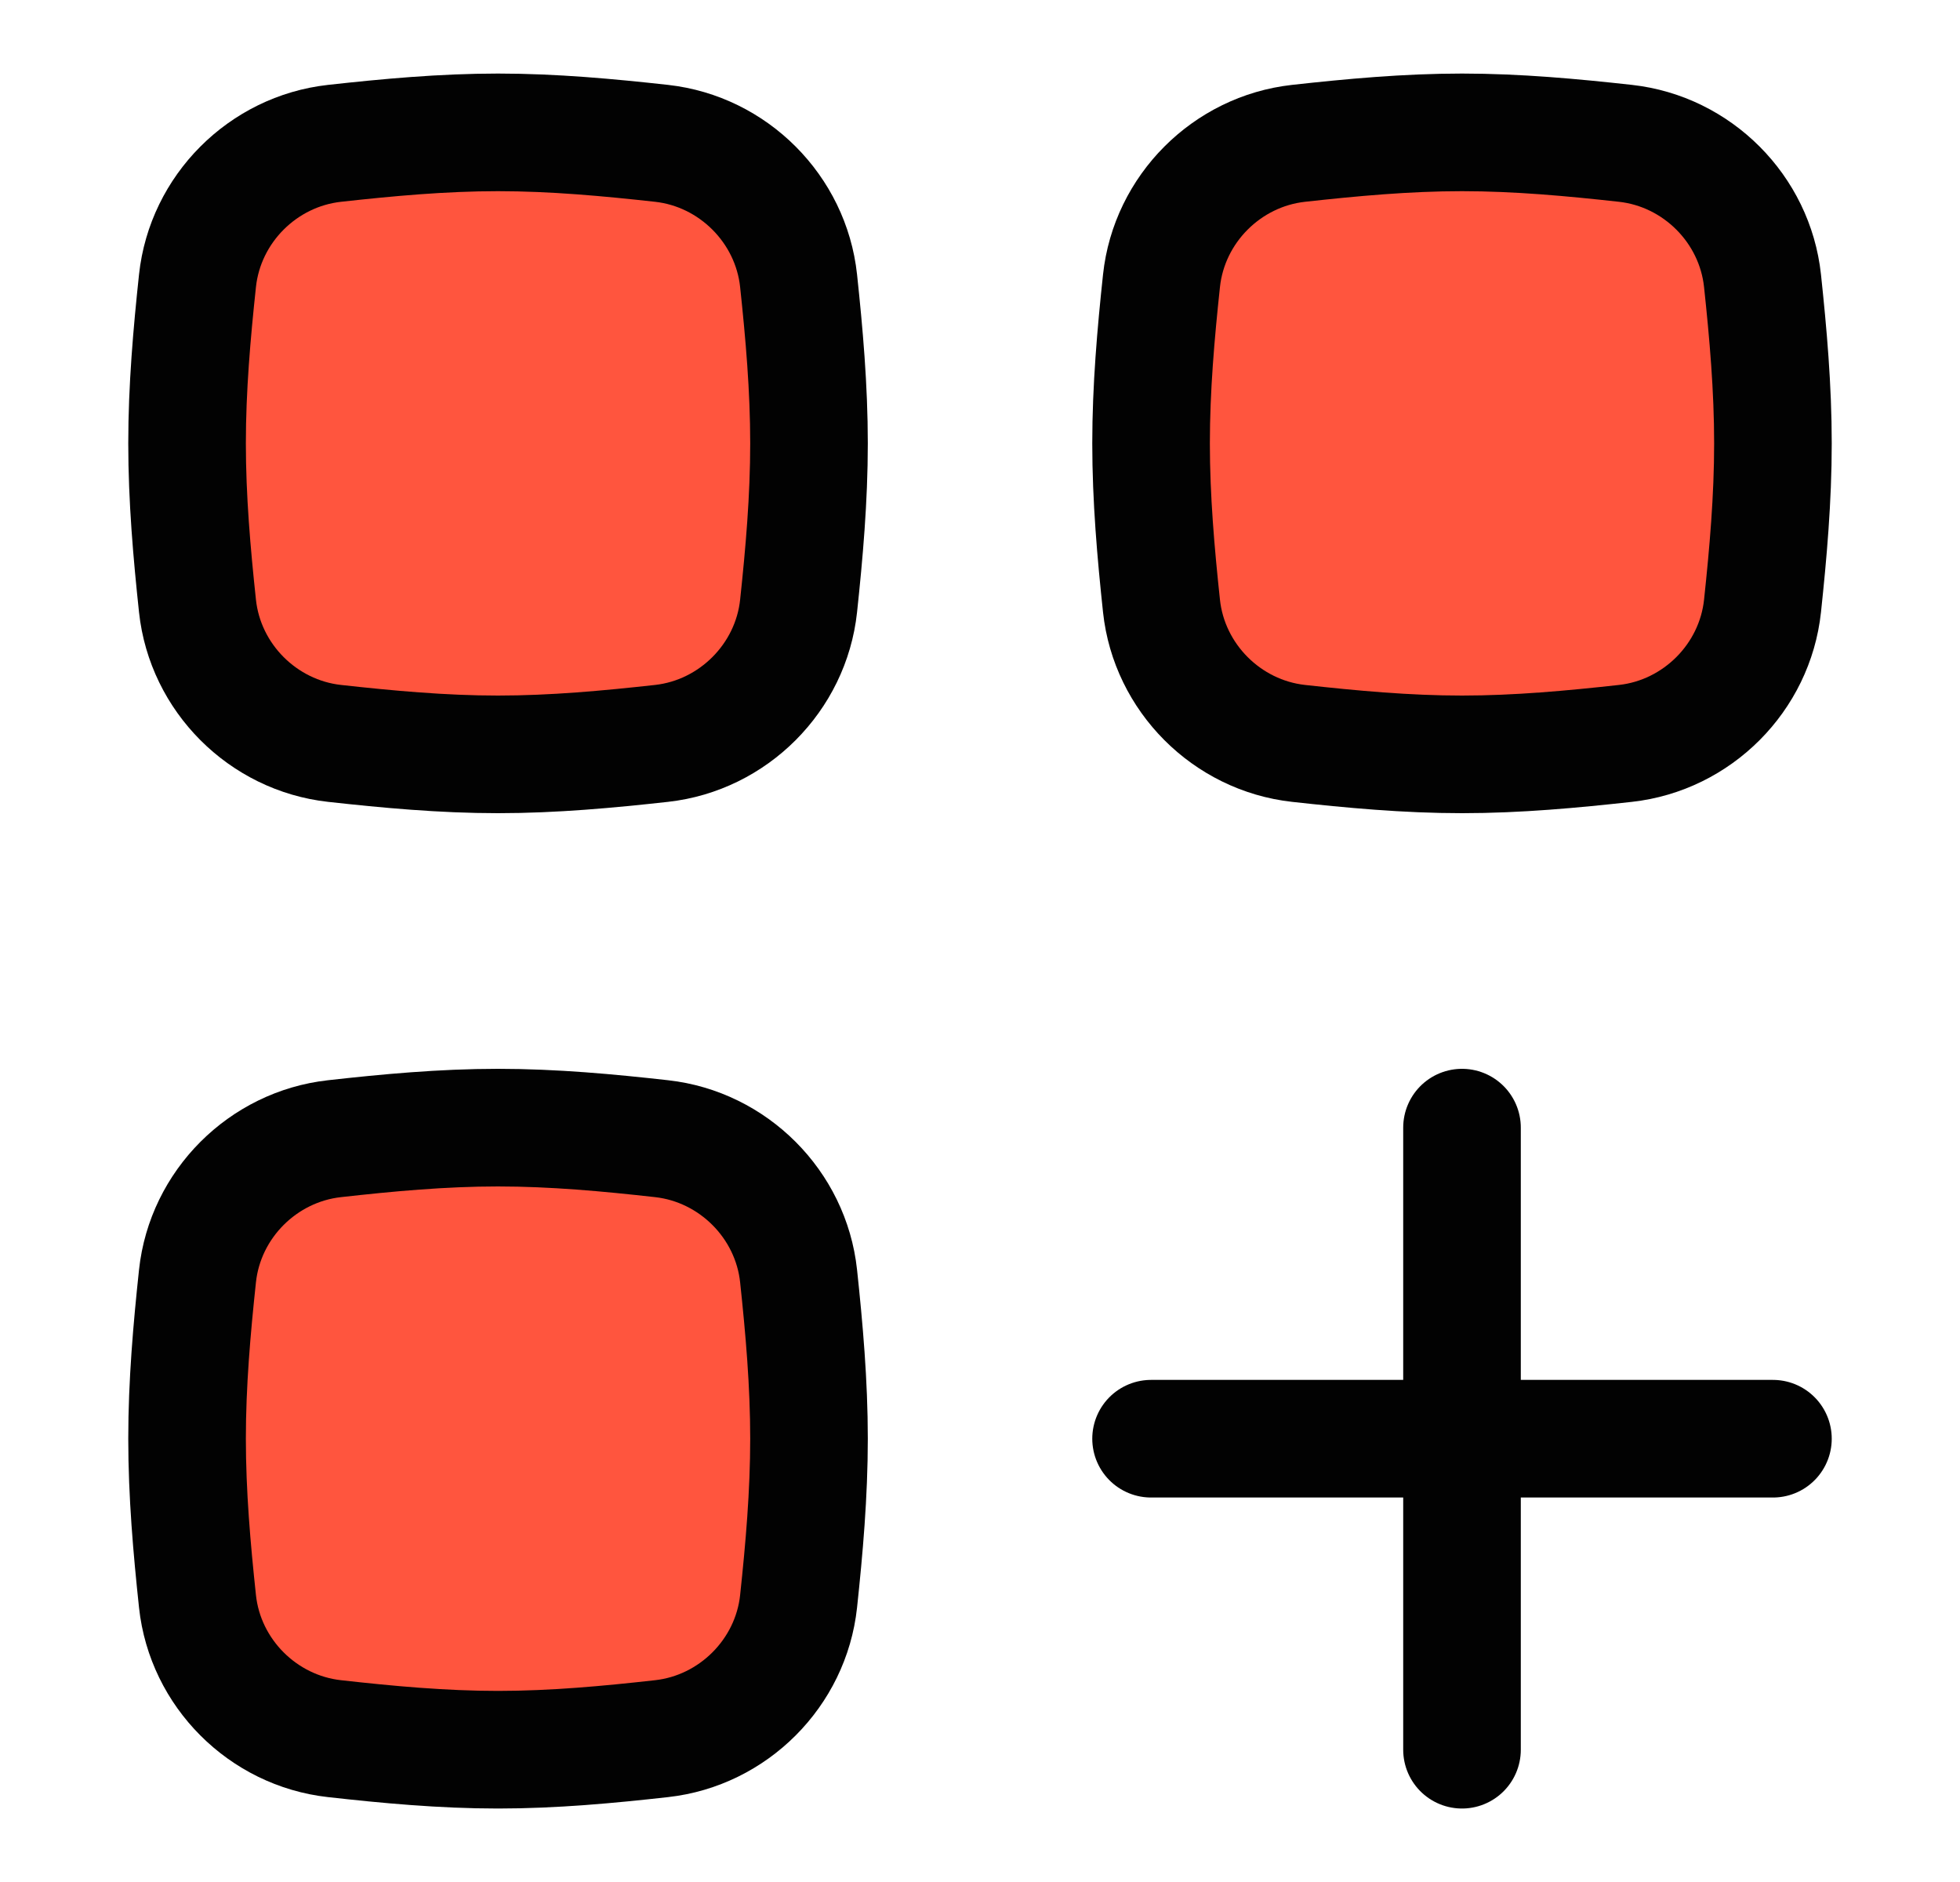 <svg width="25" height="24" viewBox="0 0 25 24" fill="none" xmlns="http://www.w3.org/2000/svg">
<path d="M18.648 22.313V14.38" stroke="#020202" stroke-width="1.5" stroke-linecap="round" stroke-linejoin="round"/>
<path d="M14.682 18.347H22.614" stroke="#020202" stroke-width="1.5" stroke-linecap="round" stroke-linejoin="round"/>
<path d="M2.519 7.728C2.617 8.642 3.352 9.378 4.266 9.48C4.945 9.555 5.642 9.62 6.352 9.62C7.063 9.62 7.76 9.555 8.439 9.48C9.352 9.378 10.088 8.642 10.186 7.728C10.258 7.053 10.319 6.36 10.319 5.654C10.319 4.948 10.258 4.255 10.186 3.58C10.088 2.665 9.352 1.93 8.439 1.828C7.76 1.753 7.063 1.688 6.352 1.688C5.642 1.688 4.945 1.753 4.266 1.828C3.352 1.93 2.617 2.665 2.519 3.58C2.447 4.255 2.386 4.948 2.386 5.654C2.386 6.36 2.447 7.053 2.519 7.728Z" fill="#FF553E" stroke="#020202" stroke-width="1.5" stroke-linecap="round" stroke-linejoin="round"/>
<path d="M2.519 20.421C2.617 21.335 3.352 22.07 4.266 22.172C4.945 22.248 5.642 22.313 6.352 22.313C7.063 22.313 7.76 22.248 8.439 22.172C9.352 22.07 10.088 21.335 10.186 20.421C10.258 19.746 10.319 19.053 10.319 18.346C10.319 17.64 10.258 16.947 10.186 16.272C10.088 15.358 9.352 14.623 8.439 14.521C7.76 14.445 7.063 14.38 6.352 14.38C5.642 14.38 4.945 14.445 4.266 14.521C3.352 14.623 2.617 15.358 2.519 16.272C2.447 16.947 2.386 17.64 2.386 18.346C2.386 19.053 2.447 19.746 2.519 20.421Z" fill="#FF553E" stroke="#020202" stroke-width="1.5" stroke-linecap="round" stroke-linejoin="round"/>
<path d="M14.815 7.728C14.913 8.642 15.648 9.378 16.562 9.48C17.241 9.555 17.938 9.62 18.648 9.62C19.359 9.62 20.055 9.555 20.734 9.48C21.648 9.378 22.383 8.642 22.481 7.728C22.553 7.053 22.614 6.36 22.614 5.654C22.614 4.948 22.553 4.255 22.481 3.58C22.383 2.665 21.648 1.93 20.734 1.828C20.055 1.753 19.359 1.688 18.648 1.688C17.938 1.688 17.241 1.753 16.562 1.828C15.648 1.93 14.913 2.665 14.815 3.58C14.743 4.255 14.682 4.948 14.682 5.654C14.682 6.36 14.743 7.053 14.815 7.728Z" fill="#FF553E" stroke="#020202" stroke-width="1.5" stroke-linecap="round" stroke-linejoin="round"/>
</svg>
